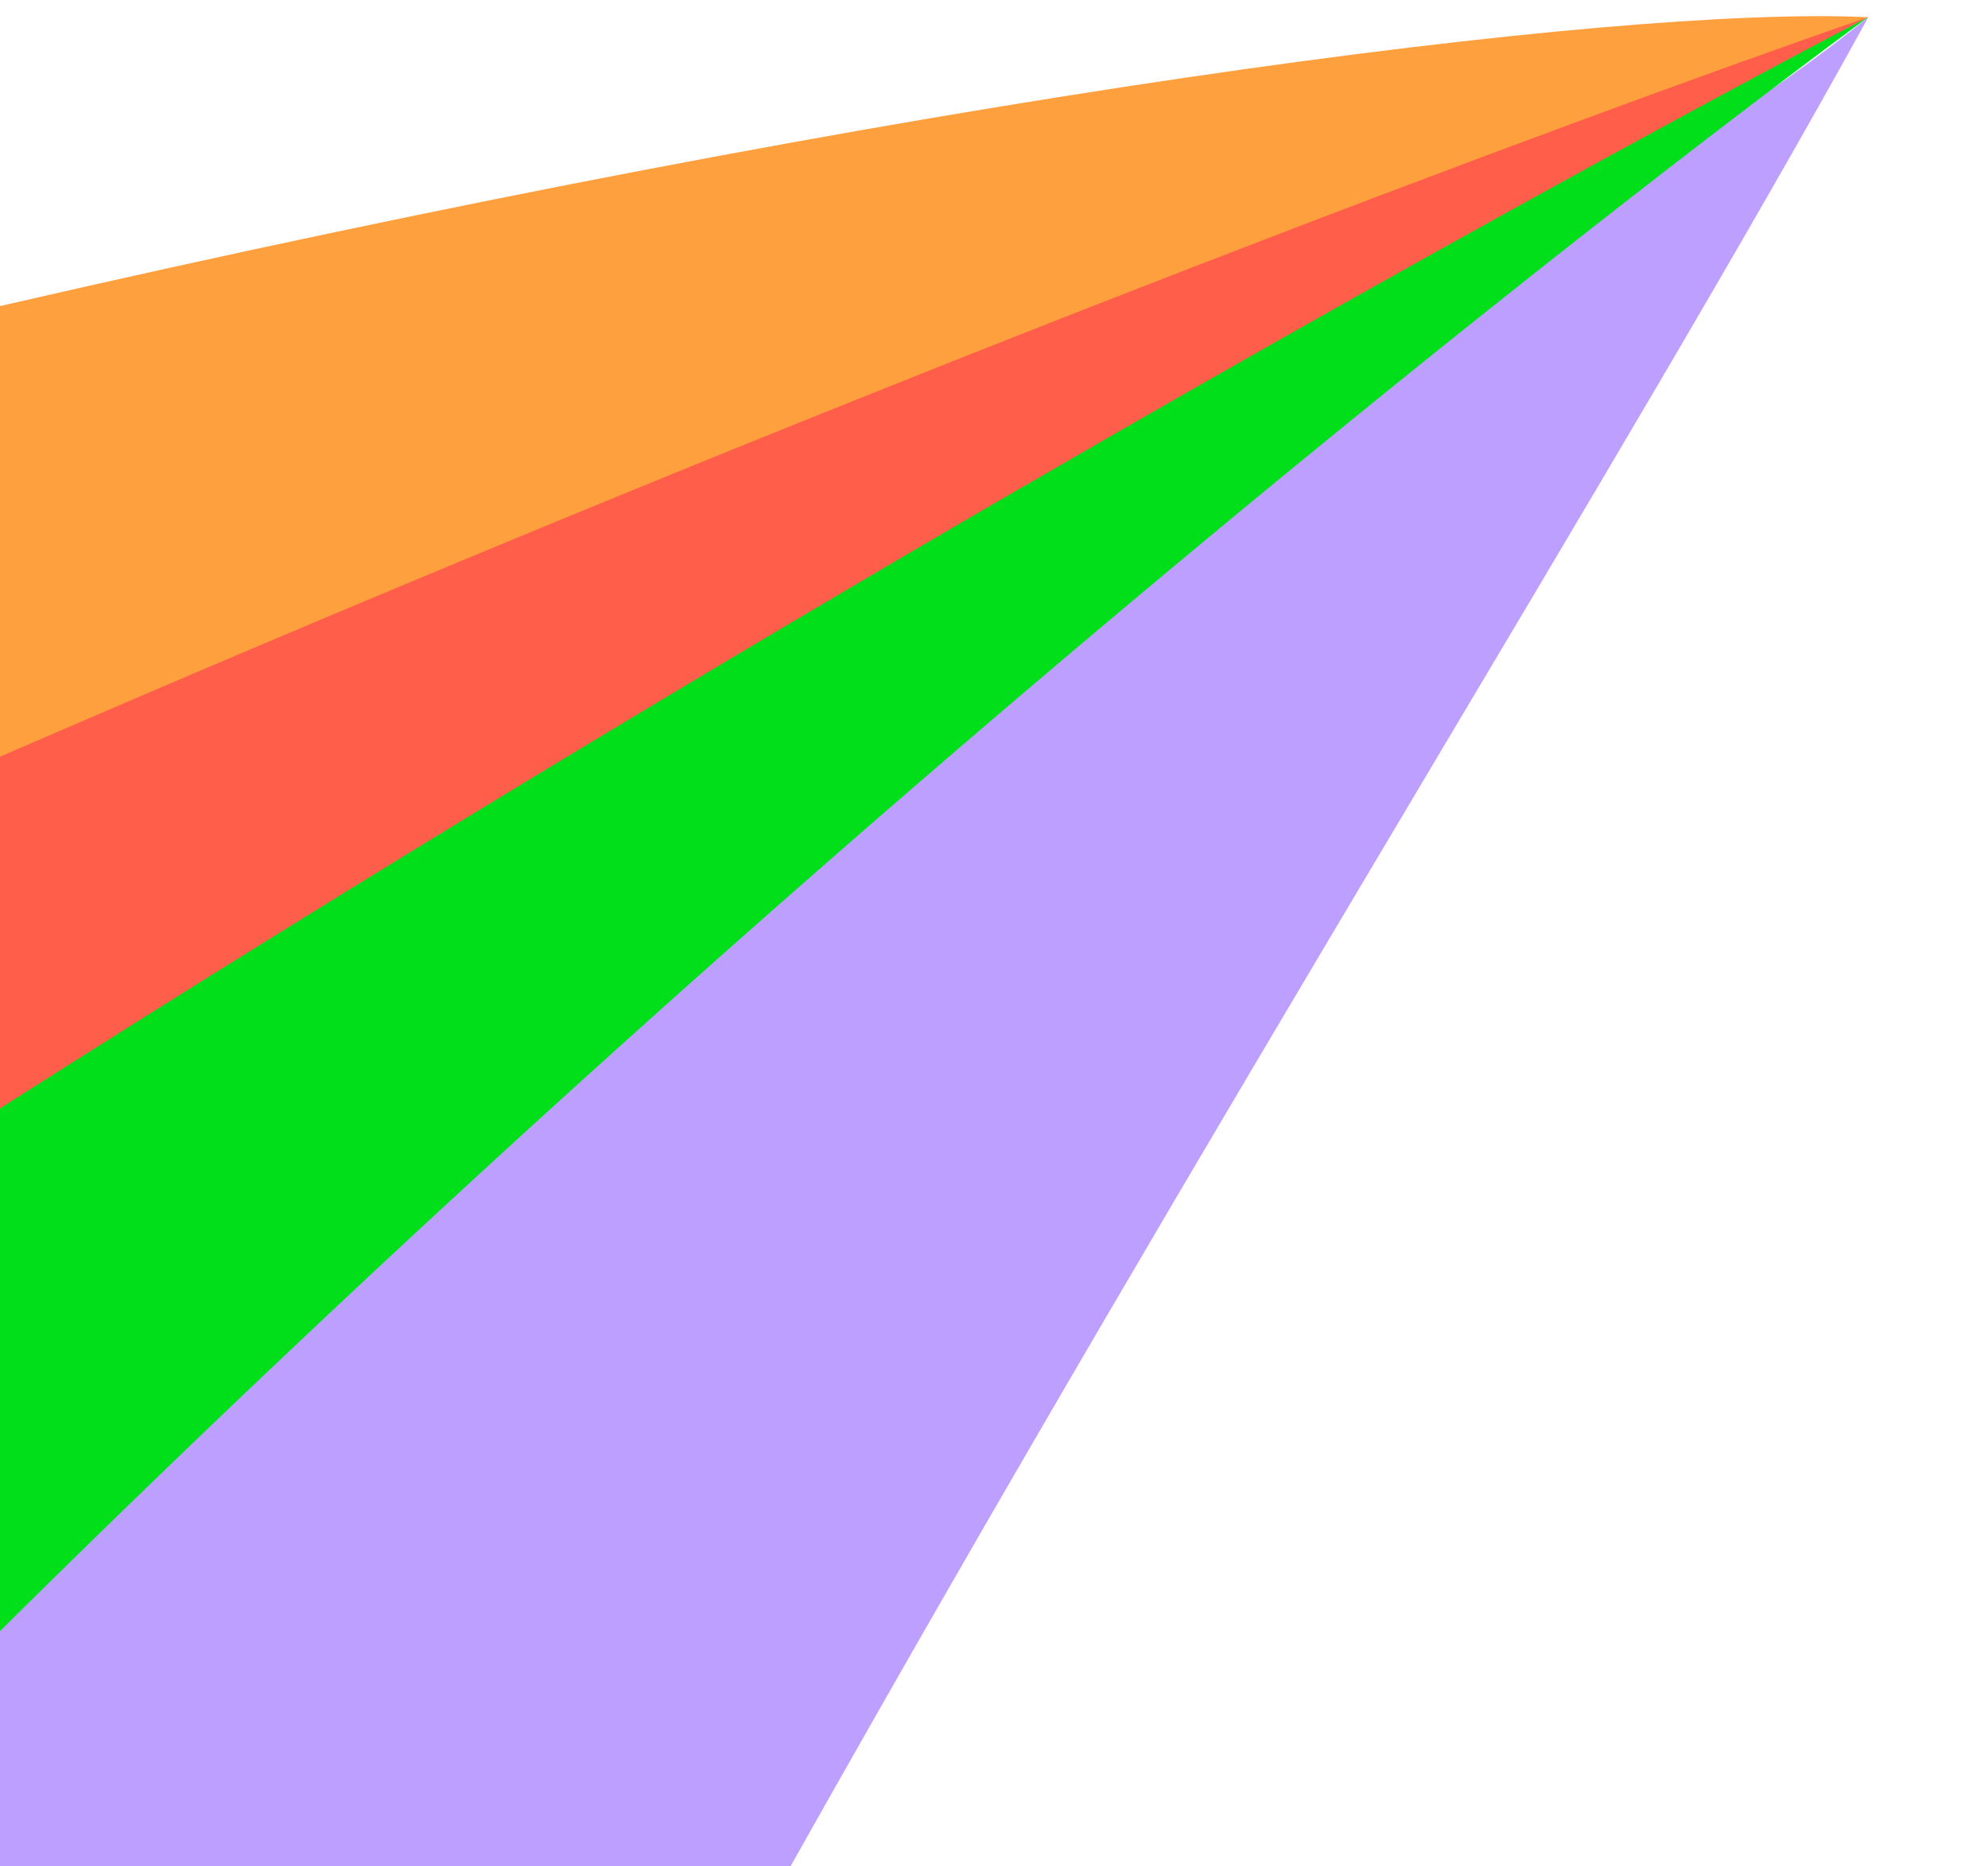 <svg xmlns="http://www.w3.org/2000/svg" viewBox="0 0 698 655"><defs><style>.cls-1{fill:none;}.cls-2{fill:#bd9fff;}.cls-3{fill:#00df19;}.cls-4{fill:#ff5e4a;}.cls-5{fill:#ffa03f;}</style></defs><g id="Layer_2" data-name="Layer 2"><g id="Layer_1-2" data-name="Layer 1"><rect class="cls-1" width="698" height="655"/><path class="cls-2" d="M656,6c-.33.6-.66,1.21-1,1.81C570.82,160.61,427.49,388.6,277.62,655H0V356.07c81.14-48.26,160.31-89.19,235-125.77,43.16-21.14,84.84-40.82,124.55-59.61l.05,0c104.16-49.3,194.82-92.53,263.35-140Q639.91,18.92,655,6.8q.46-.36.93-.75L656,6Z"/><path class="cls-3" d="M656,6a.08.08,0,0,1,0,0l-.93.68c-3.24,2.37-14.32,10.51-32,23.92C533.44,98.43,274.34,300.73,0,572.55V363.82c83.18-48.34,162.33-93.14,235-133.52C472.28,98.49,640.61,13.72,655,6.51l.9-.46Z"/><path class="cls-4" d="M656,6l-.07,0-.9.47c-11.77,6.14-126.52,66.26-295.38,164.14l-.05,0C256.24,230.59,132.65,304.62,0,389.08V165.33C362.77,68,636.49,10.1,655,6.21Z"/><path class="cls-5" d="M656,6h0l-1,.33C553.2,41.65,304,133.79,0,265.62V107.44C323.86,32.85,567,2.15,655,6Z"/></g></g></svg>